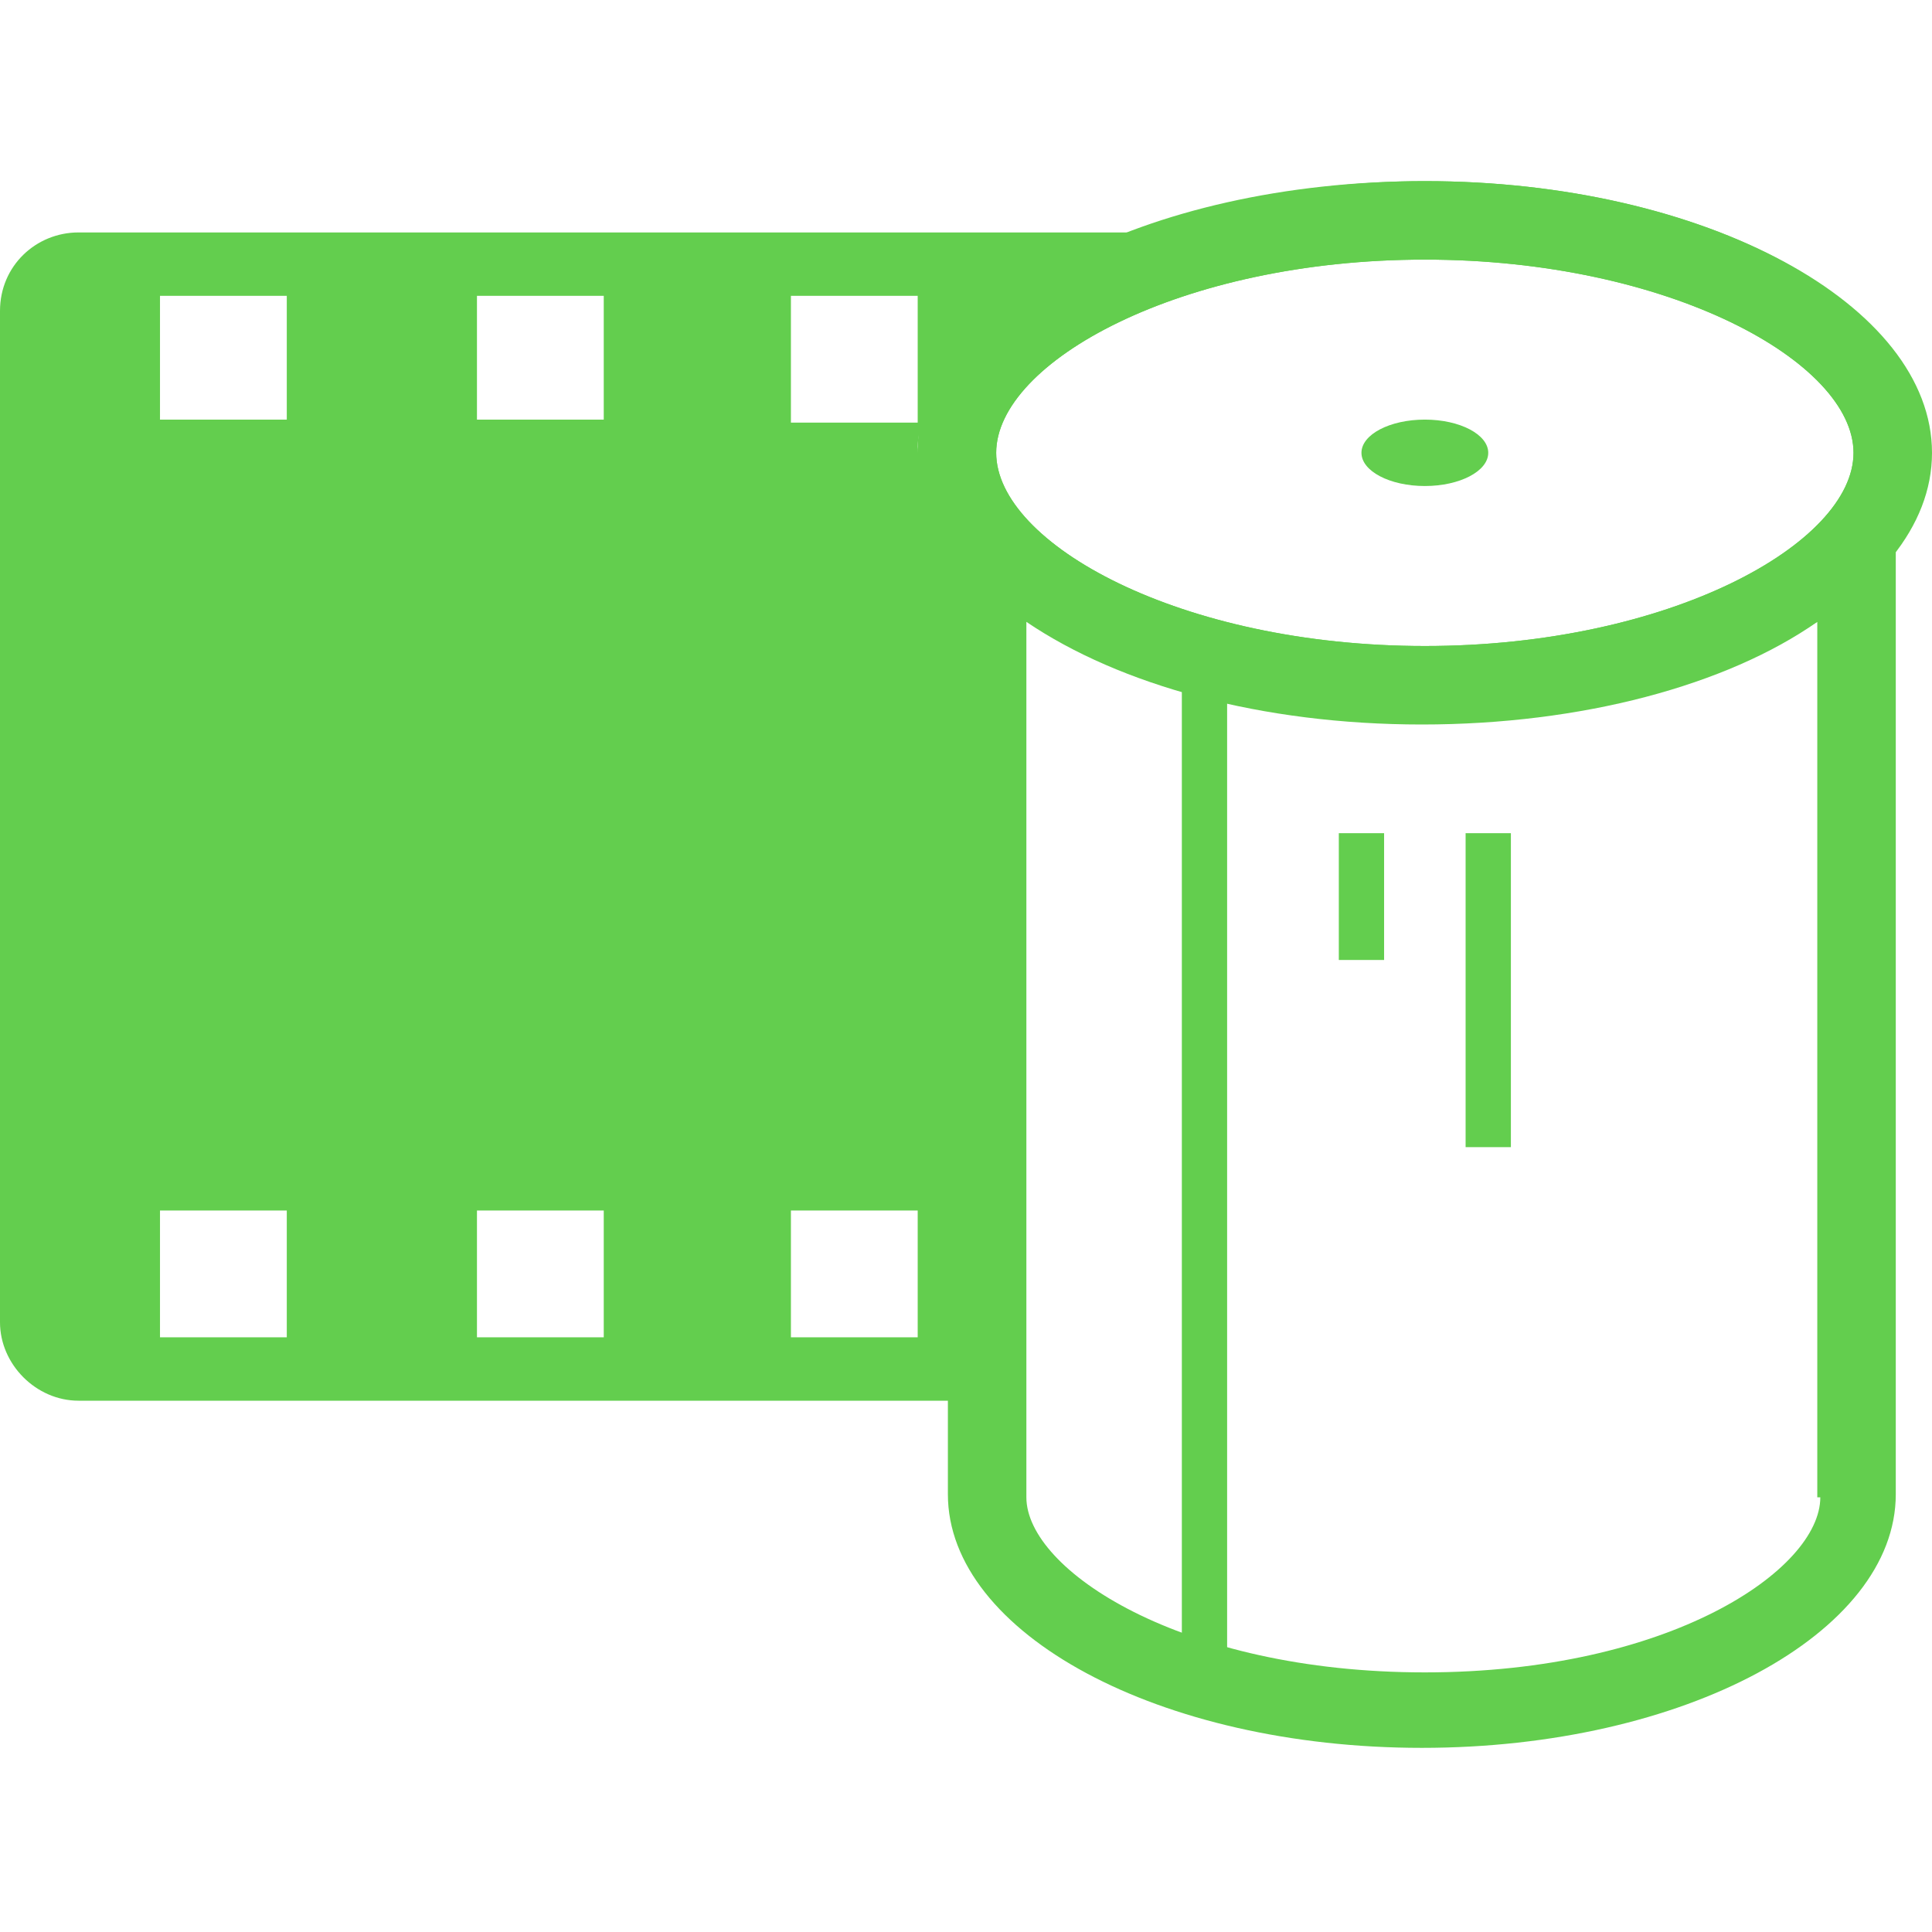 <?xml version="1.0" ?><svg enable-background="new 0 0 64 64" id="Layer_1" version="1.1" viewBox="0 0 64 64" xml:space="preserve" xmlns="http://www.w3.org/2000/svg" xmlns:xlink="http://www.w3.org/1999/xlink"><g><path d="M47.2,8.6c8.1,0,14.2,3.4,14.2,6.4s-6.1,6.4-14.2,6.4C39.1,21.4,33,18,33,15S39.1,8.6,47.2,8.6 M47.2,6   c-9.3,0-16.8,4-16.8,8.9s7.5,8.9,16.8,8.9S64,19.9,64,15S56.5,6,47.2,6L47.2,6z" fill="#63ce4e"/><g><line fill="#63ce4e" stroke="#63ce4e" stroke-linejoin="round" stroke-miterlimit="10" stroke-width="2.5" x1="31.5" x2="31.5" y1="18.1" y2="18.1"/></g><g><ellipse cx="47.2" cy="15" fill="#63ce4e" rx="2.1" ry="1.1"/></g><path d="M47.2,6C43.3,6,39.6,6.8,36.8,8c0.3-0.1,0.6-0.2,0.8-0.3h-35C1.2,7.7,0,8.8,0,10.3v33.5   c0,1.4,1.2,2.6,2.6,2.6h28.8v3.1c0,4.6,7,8.4,15.7,8.4s15.7-3.8,15.7-8.4V18.1c0.7-1,1-2,1-3.1C64,10.1,56.5,6,47.2,6z M36.2,8.2   c-0.2,0.1-0.3,0.2-0.5,0.2C35.9,8.4,36.1,8.3,36.2,8.2z M35,8.9c-0.2,0.1-0.3,0.2-0.5,0.3C34.7,9.1,34.8,9,35,8.9z M34.1,9.4   c-0.2,0.2-0.5,0.3-0.7,0.5C33.6,9.7,33.9,9.6,34.1,9.4z M33.1,10.1c-0.2,0.1-0.3,0.3-0.5,0.4C32.8,10.4,32.9,10.3,33.1,10.1z    M32.4,10.8c-0.2,0.2-0.4,0.4-0.6,0.6C32,11.2,32.2,11,32.4,10.8z M26.2,9.8h4.2v4.2h-4.2V9.8z M9.5,44.3H5.3v-4.2h4.2V44.3z    M9.5,13.9H5.3V9.8h4.2V13.9z M20,44.3h-4.2v-4.2H20V44.3z M20,13.9h-4.2V9.8H20V13.9z M30.4,44.3h-4.2v-4.2h4.2V44.3z M30.4,15   c0-0.3,0-0.5,0.1-0.8C30.5,14.4,30.4,14.7,30.4,15c0,0.8,0.2,1.6,0.6,2.4C30.6,16.6,30.4,15.8,30.4,15z M31.7,11.6   c-0.2,0.2-0.3,0.4-0.5,0.7C31.3,12.1,31.5,11.8,31.7,11.6z M31.1,12.4c-0.1,0.2-0.2,0.4-0.3,0.7C30.9,12.9,31,12.6,31.1,12.4z    M30.8,13.2c-0.1,0.3-0.2,0.5-0.2,0.8C30.6,13.7,30.7,13.5,30.8,13.2z M60.3,49.6c0,2.4-5,5.8-13.1,5.8S34,52,34,49.6v-29   c3.1,2.1,7.8,3.4,13.1,3.4c5.3,0,10.1-1.3,13.1-3.4V49.6z M47.2,21.4C39.1,21.4,33,18,33,15c0-3,6.1-6.4,14.2-6.4S61.4,12,61.4,15   C61.4,18,55.3,21.4,47.2,21.4z" fill="#63ce4e"/><line fill="none" stroke="#63ce4e" stroke-linejoin="round" stroke-miterlimit="10" stroke-width="1.5" x1="45.1" x2="45.1" y1="27.6" y2="31.8"/><line fill="none" stroke="#63ce4e" stroke-linejoin="round" stroke-miterlimit="10" stroke-width="1.5" x1="49.3" x2="49.3" y1="27.6" y2="38"/><line fill="none" stroke="#63ce4e" stroke-linejoin="round" stroke-miterlimit="10" stroke-width="1.5" x1="39.9" x2="39.9" y1="21.3" y2="54.8"/></g></svg>